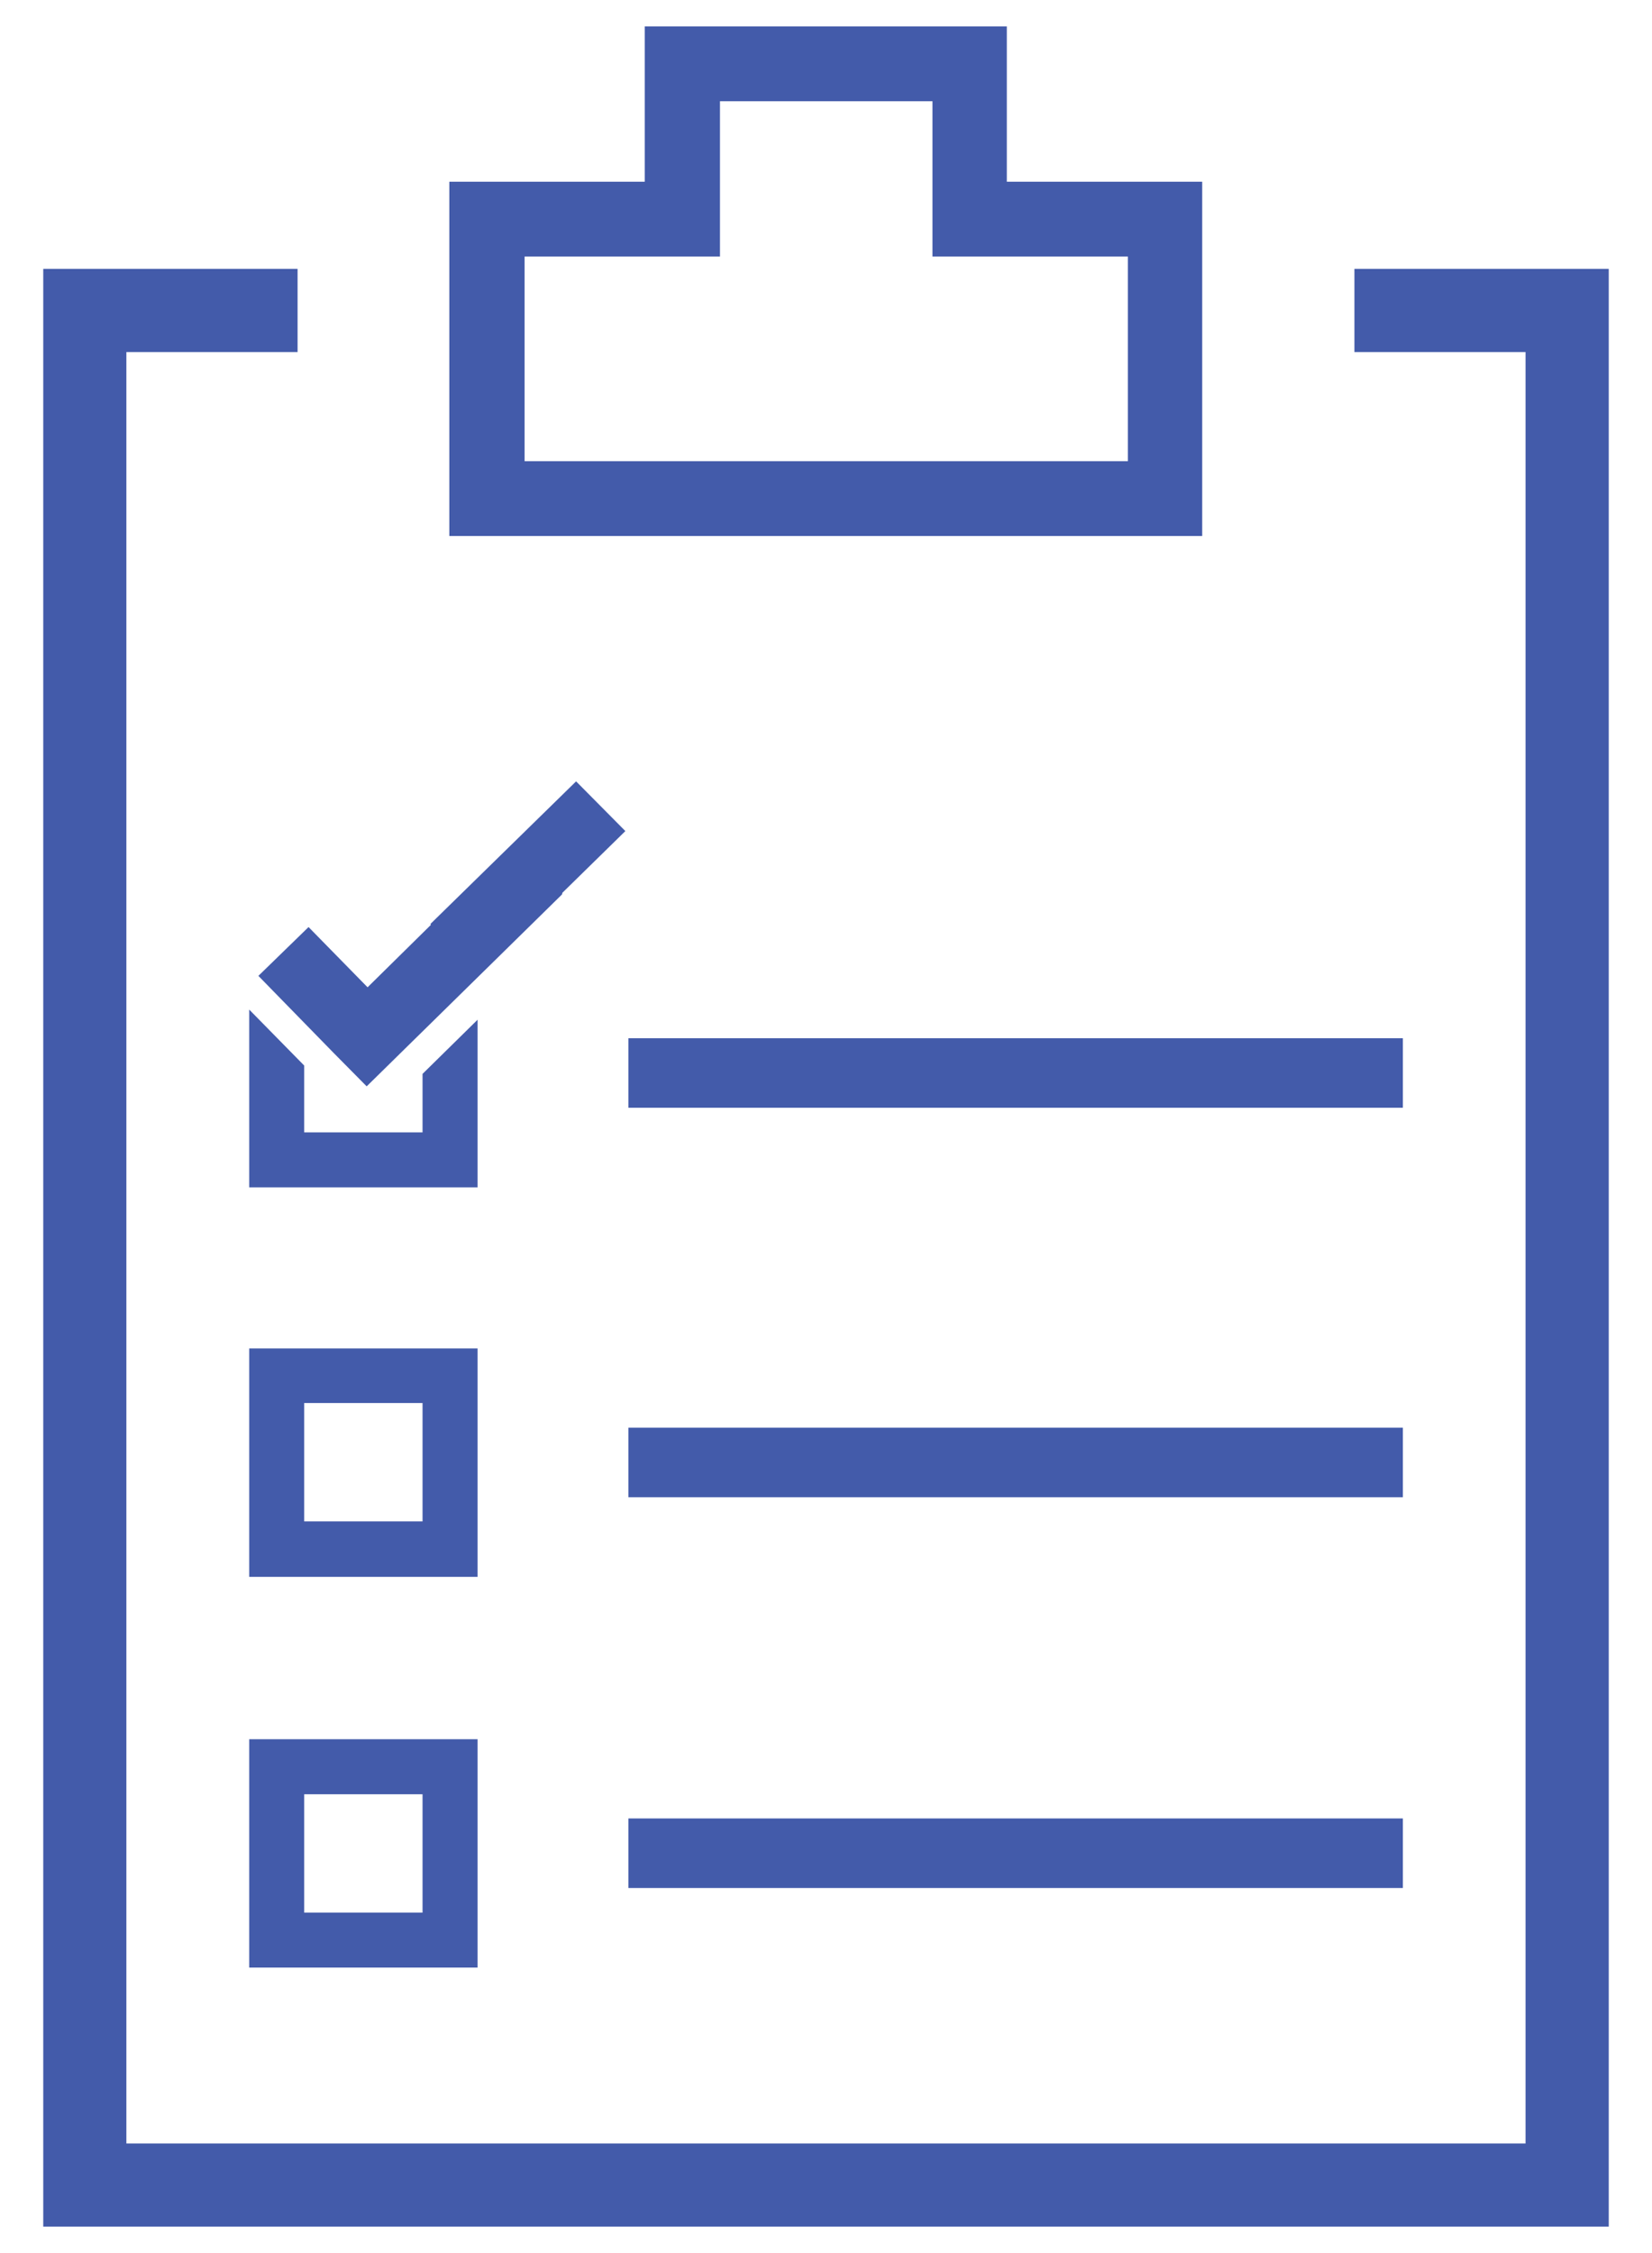 <svg width="22" height="30" viewBox="0 0 22 30" fill="none" xmlns="http://www.w3.org/2000/svg">
<path d="M13.408 2.42V0.352H8.586V2.42H5.984V7.137H16.01V2.42H13.408ZM15.014 6.141H6.986V3.416H9.588V1.348H12.418V3.416H15.02V6.141H15.014Z" fill="#435BAA"/>
<path d="M18.037 3.58V4.688H20.316V28.541H1.683V4.688H3.963V3.58H0.576V29.648H21.424V3.58H18.037Z" fill="#435BAA"/>
<path d="M6.36 20.996H3.319V17.955H6.36V20.996ZM4.051 20.258H5.627V18.682H4.051V20.258ZM6.36 26.199H3.319V23.158H6.36V26.199ZM4.051 25.467H5.627V23.891H4.051V25.467ZM8.369 13.824H18.682V14.75H8.369V13.824ZM8.369 19.01H18.682V19.936H8.369V19.01ZM8.369 24.213H18.682V25.139H8.369V24.213ZM5.627 14.299V15.078H4.051V14.188L3.319 13.443V15.81H6.36V13.578L5.627 14.299Z" fill="#435BAA"/>
<path d="M8.328 11.066L7.672 10.404L5.732 12.303L5.738 12.315L4.895 13.146L4.109 12.344L3.441 12.994L4.443 14.02L4.883 14.465L7.484 11.91L7.49 11.887L8.328 11.066Z" fill="#435BAA"/>
</svg>
